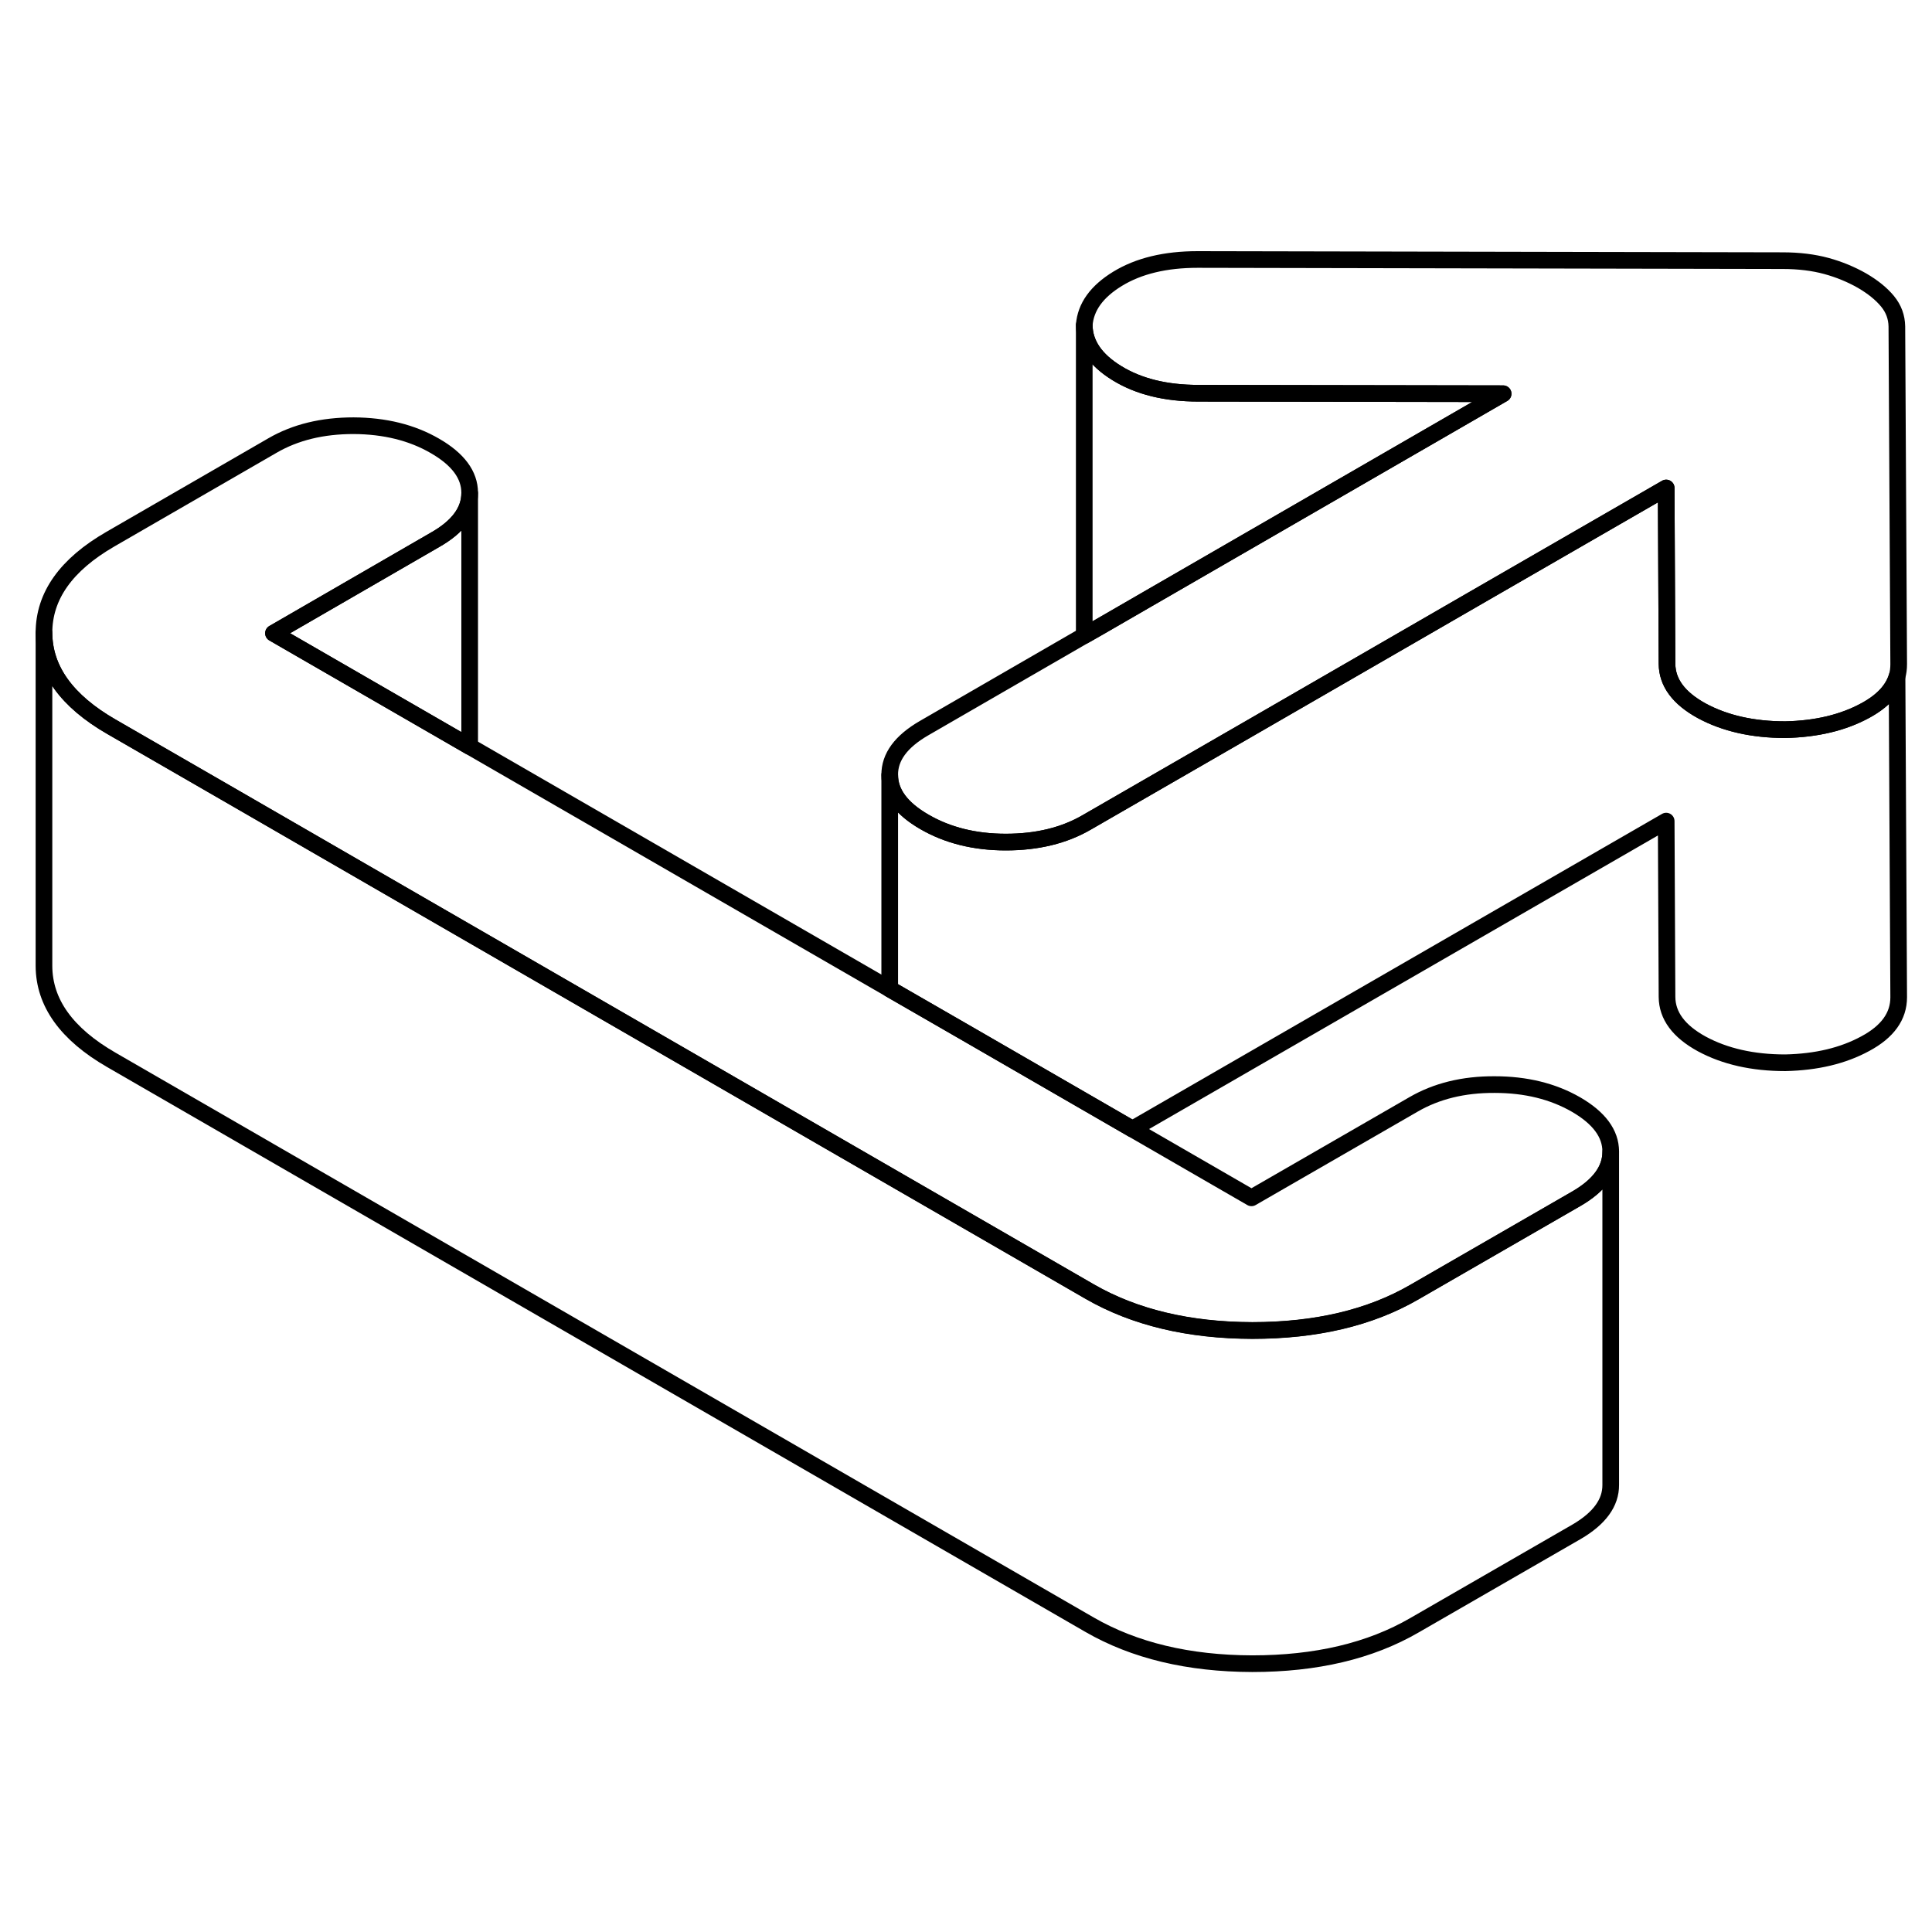 <svg width="48" height="48" viewBox="0 0 116 89" fill="none" xmlns="http://www.w3.org/2000/svg" stroke-width="1px"
     stroke-linecap="round" stroke-linejoin="round">
    <path d="M96.71 55.64V55.66C96.71 56.73 96.02 57.67 94.66 58.46L84.93 64.07C82.26 65.62 79.01 66.38 75.19 66.38C71.36 66.37 68.11 65.59 65.42 64.04L24.01 40.13L14.23 34.48L6.69 30.13C4 28.58 2.65 26.7 2.64 24.49C2.64 22.29 3.96 20.41 6.63 18.87L16.36 13.25C17.74 12.45 19.36 12.06 21.23 12.06C23.1 12.07 24.73 12.47 26.11 13.27C27.5 14.07 28.2 15.01 28.2 16.09V16.11C28.2 17.18 27.51 18.12 26.14 18.9L16.42 24.52L28.2 31.32L53.42 45.88L58.21 48.64L67.99 54.29L75.14 58.42L84.87 52.81C86.25 52.01 87.87 51.61 89.74 51.62C91.61 51.62 93.24 52.02 94.63 52.82C96.01 53.62 96.71 54.56 96.71 55.64Z" stroke="currentColor" stroke-linejoin="round"/>
    <path d="M114 26.38C114 26.64 113.97 26.89 113.9 27.12C113.66 27.92 113.03 28.6 112 29.16C110.66 29.89 109.06 30.27 107.19 30.31C105.24 30.31 103.57 29.93 102.18 29.18C100.79 28.42 100.1 27.48 100.09 26.36L100.07 22.14L100.04 15.8L89.1 22.11L75.23 30.12L65.26 35.87C63.89 36.67 62.26 37.06 60.39 37.06C58.52 37.06 56.89 36.65 55.51 35.85C54.12 35.05 53.42 34.11 53.42 33.03C53.41 31.95 54.1 31.02 55.48 30.22L65.1 24.66L65.91 24.2L68.92 22.46L90.25 10.14L71.95 10.11C70 10.11 68.37 9.71 67.07 8.91C65.76 8.11 65.11 7.14 65.1 6.02C65.18 4.94 65.84 4.01 67.1 3.24C68.36 2.47 69.96 2.08 71.91 2.08L107.03 2.15C108.01 2.15 108.89 2.26 109.66 2.47C110.43 2.68 111.15 2.98 111.8 3.35C112.45 3.73 112.96 4.14 113.33 4.59C113.7 5.04 113.88 5.54 113.89 6.1L114 26.38Z" stroke="currentColor" stroke-linejoin="round"/>
    <path d="M114 46.38C114 47.51 113.34 48.44 112 49.16C110.66 49.89 109.06 50.27 107.19 50.31C105.24 50.31 103.57 49.93 102.18 49.18C100.79 48.42 100.1 47.48 100.09 46.36L100.04 35.8L67.99 54.29L58.21 48.64L53.42 45.88V33.03C53.42 34.11 54.12 35.05 55.51 35.85C56.89 36.65 58.52 37.06 60.39 37.06C62.26 37.06 63.89 36.67 65.26 35.87L75.23 30.12L89.1 22.11L100.04 15.8L100.07 22.14L100.09 26.36C100.1 27.48 100.79 28.42 102.18 29.18C103.57 29.93 105.24 30.31 107.19 30.31C109.06 30.27 110.66 29.89 112 29.16C113.03 28.6 113.66 27.92 113.9 27.12L114 46.38Z" stroke="currentColor" stroke-linejoin="round"/>
    <path d="M28.2 16.11V31.32L16.42 24.52L26.14 18.9C27.51 18.12 28.2 17.18 28.2 16.11Z" stroke="currentColor" stroke-linejoin="round"/>
    <path d="M96.71 55.67V75.65C96.72 76.73 96.03 77.67 94.66 78.47L84.93 84.08C82.26 85.63 79.01 86.39 75.19 86.39C71.36 86.38 68.11 85.6 65.42 84.05L6.69 50.14C4 48.59 2.65 46.71 2.64 44.5V24.5C2.65 26.71 4 28.59 6.69 30.14L14.23 34.49L24.01 40.14L65.42 64.05C68.11 65.6 71.36 66.38 75.19 66.39C79.01 66.39 82.26 65.63 84.93 64.08L94.66 58.47C96.02 57.68 96.71 56.74 96.71 55.67Z" stroke="currentColor" stroke-linejoin="round"/>
    <path d="M90.25 10.14L68.92 22.46L65.91 24.2L65.1 24.66V6.02C65.11 7.14 65.76 8.11 67.07 8.91C68.37 9.71 70 10.11 71.95 10.11L90.25 10.14Z" stroke="currentColor" stroke-linejoin="round"/>
</svg>